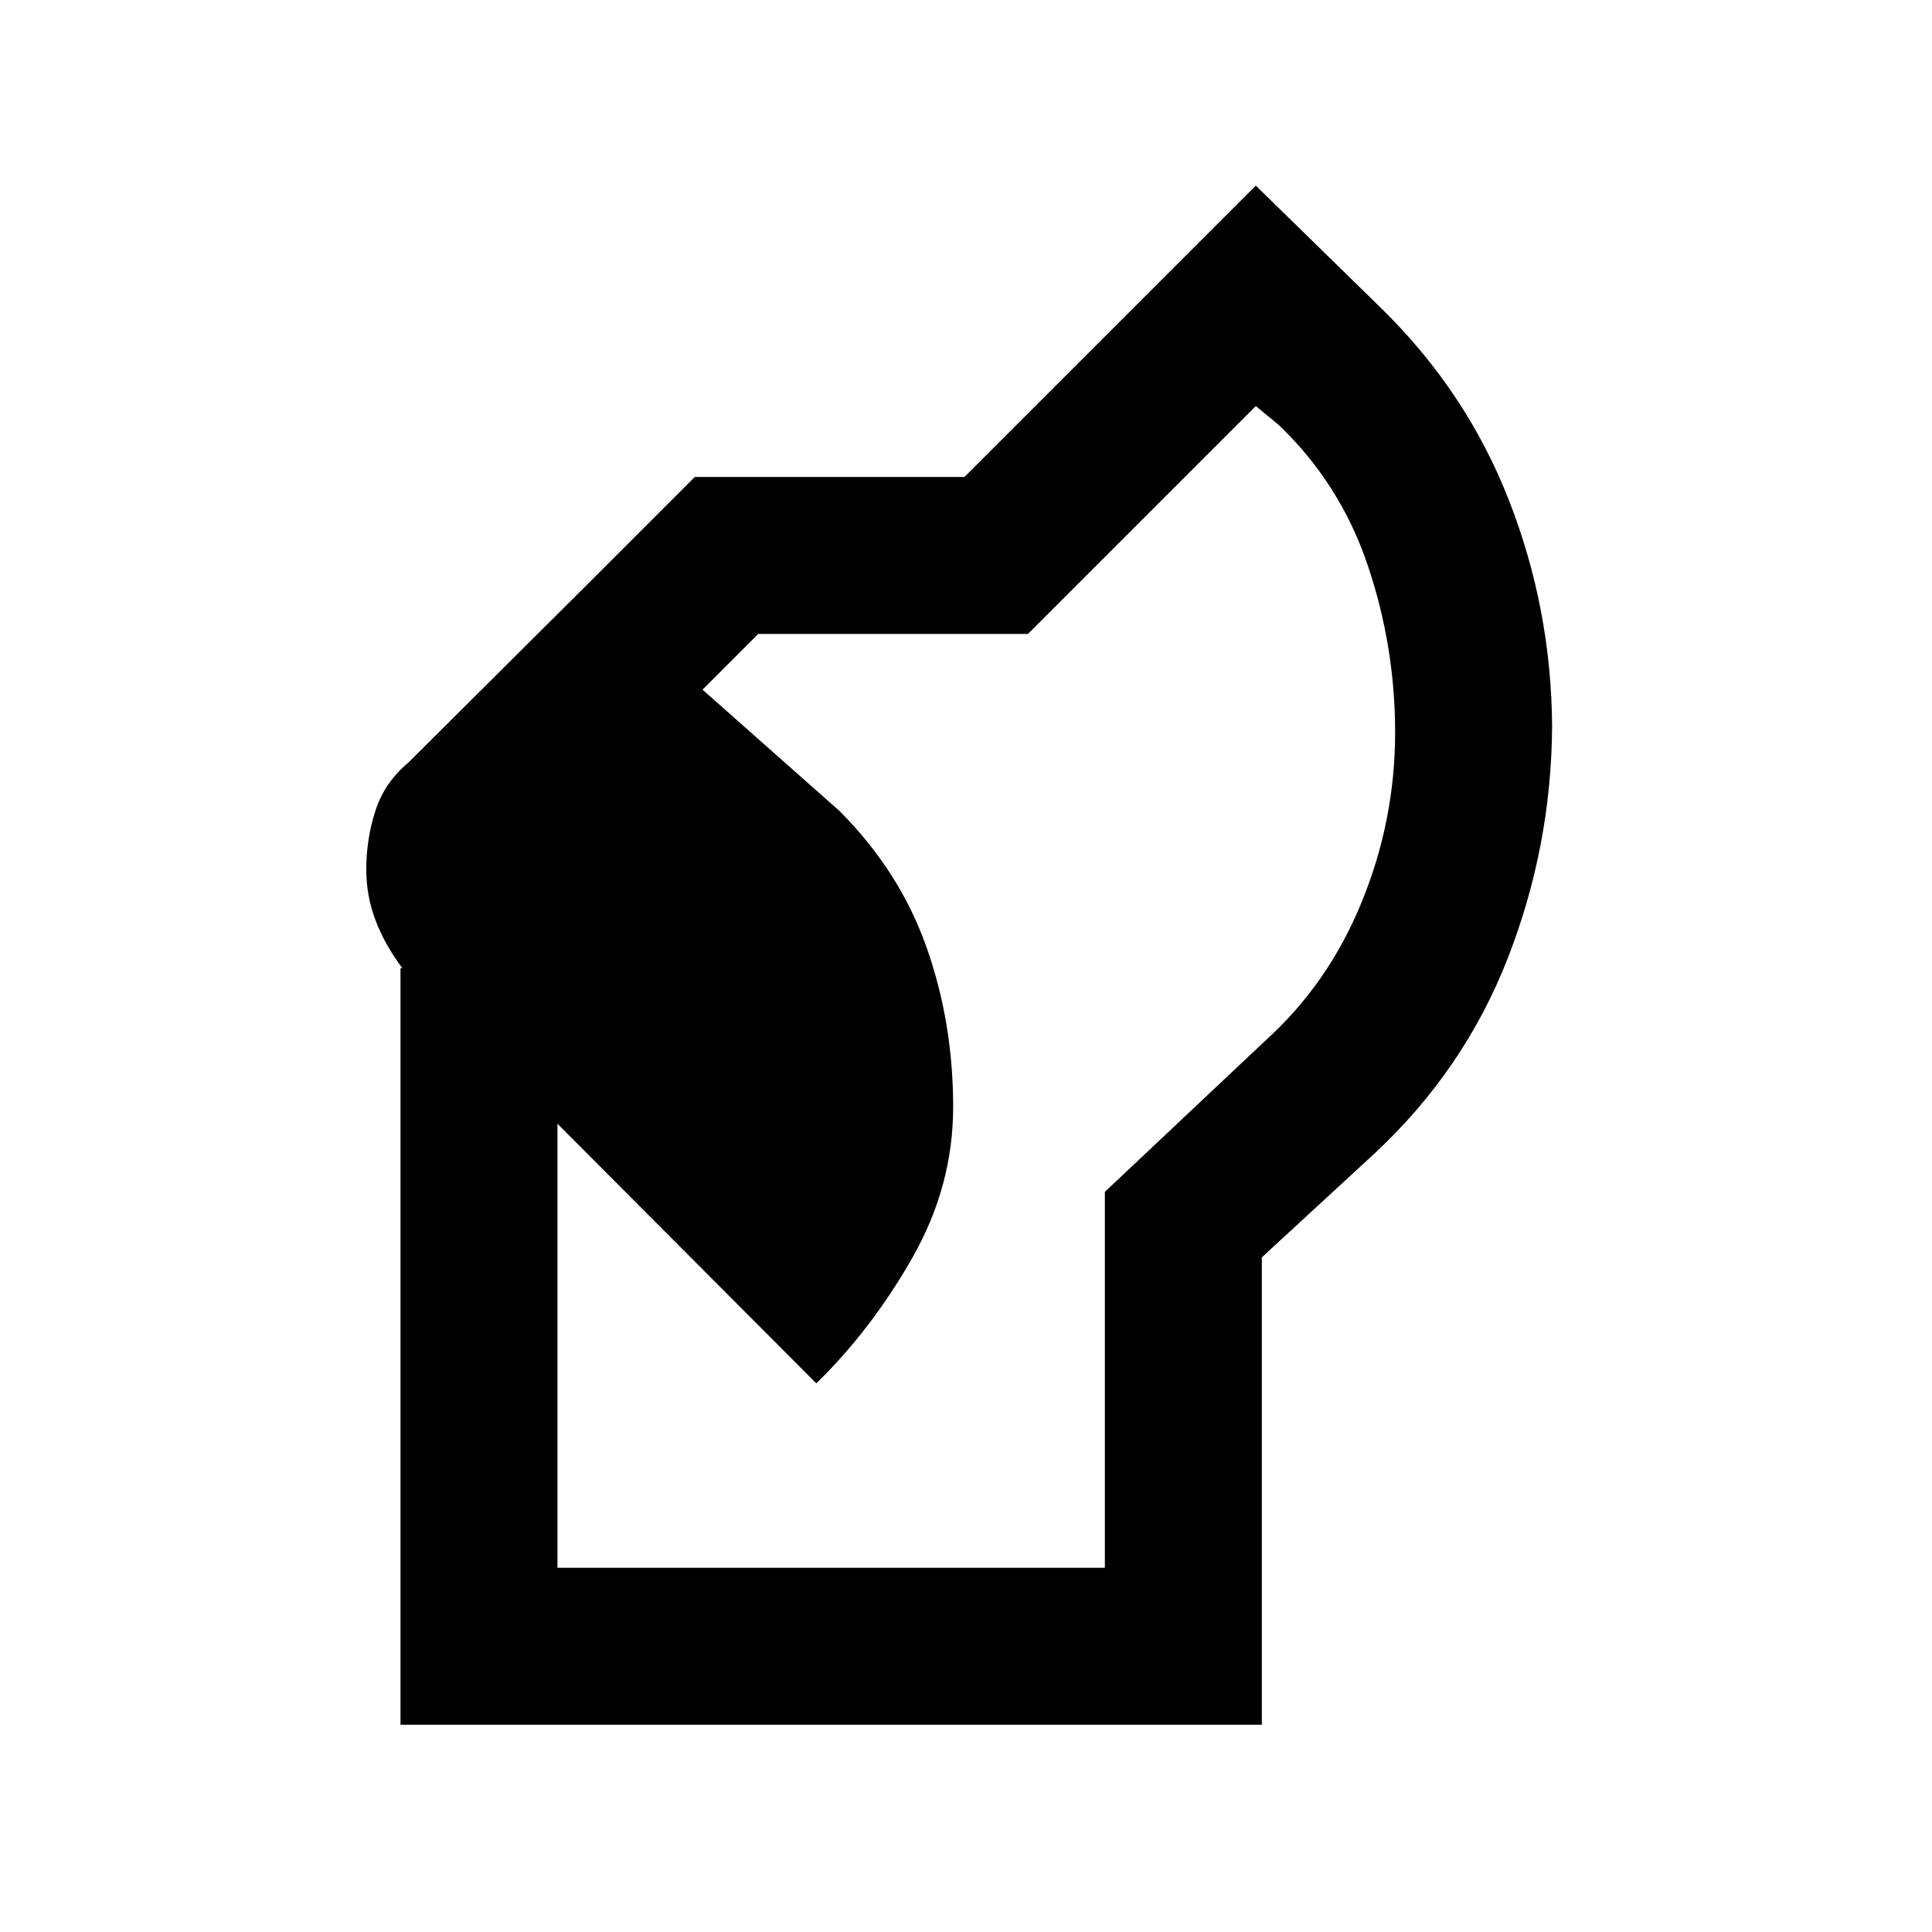 <svg xmlns="http://www.w3.org/2000/svg" height="20" viewBox="0 -960 960 960" width="20"><path d="M199-103v-375.92h78V-181h272v-186.77l79.92-75.31q31.16-28.15 47.73-68.77 16.58-40.61 16.58-84.15 0-42.92-13.69-83.35-13.69-40.42-44.23-69.57L624-758.23 510.77-645h-134l-48 48L271-648.77 345.23-723h134L624-867.77l62.08 60.69q42.46 41.47 63.61 95.43 21.16 53.96 21.54 112.65-.38 59.69-22.04 115.15-21.65 55.46-66.11 96.93L627-335.23V-103H199Zm206.62-169.62-205.7-206.3q-8.84-11.85-13.38-23.93Q182-514.92 182-528q0-15.08 4.54-29.15 4.54-14.08 16.38-23.93L291-668.77l126.08 111.69q29.84 29.85 43.19 67.43 13.35 37.57 13.35 79.65 0 39.38-20.31 75.04-20.31 35.65-47.69 62.34Z"/></svg>